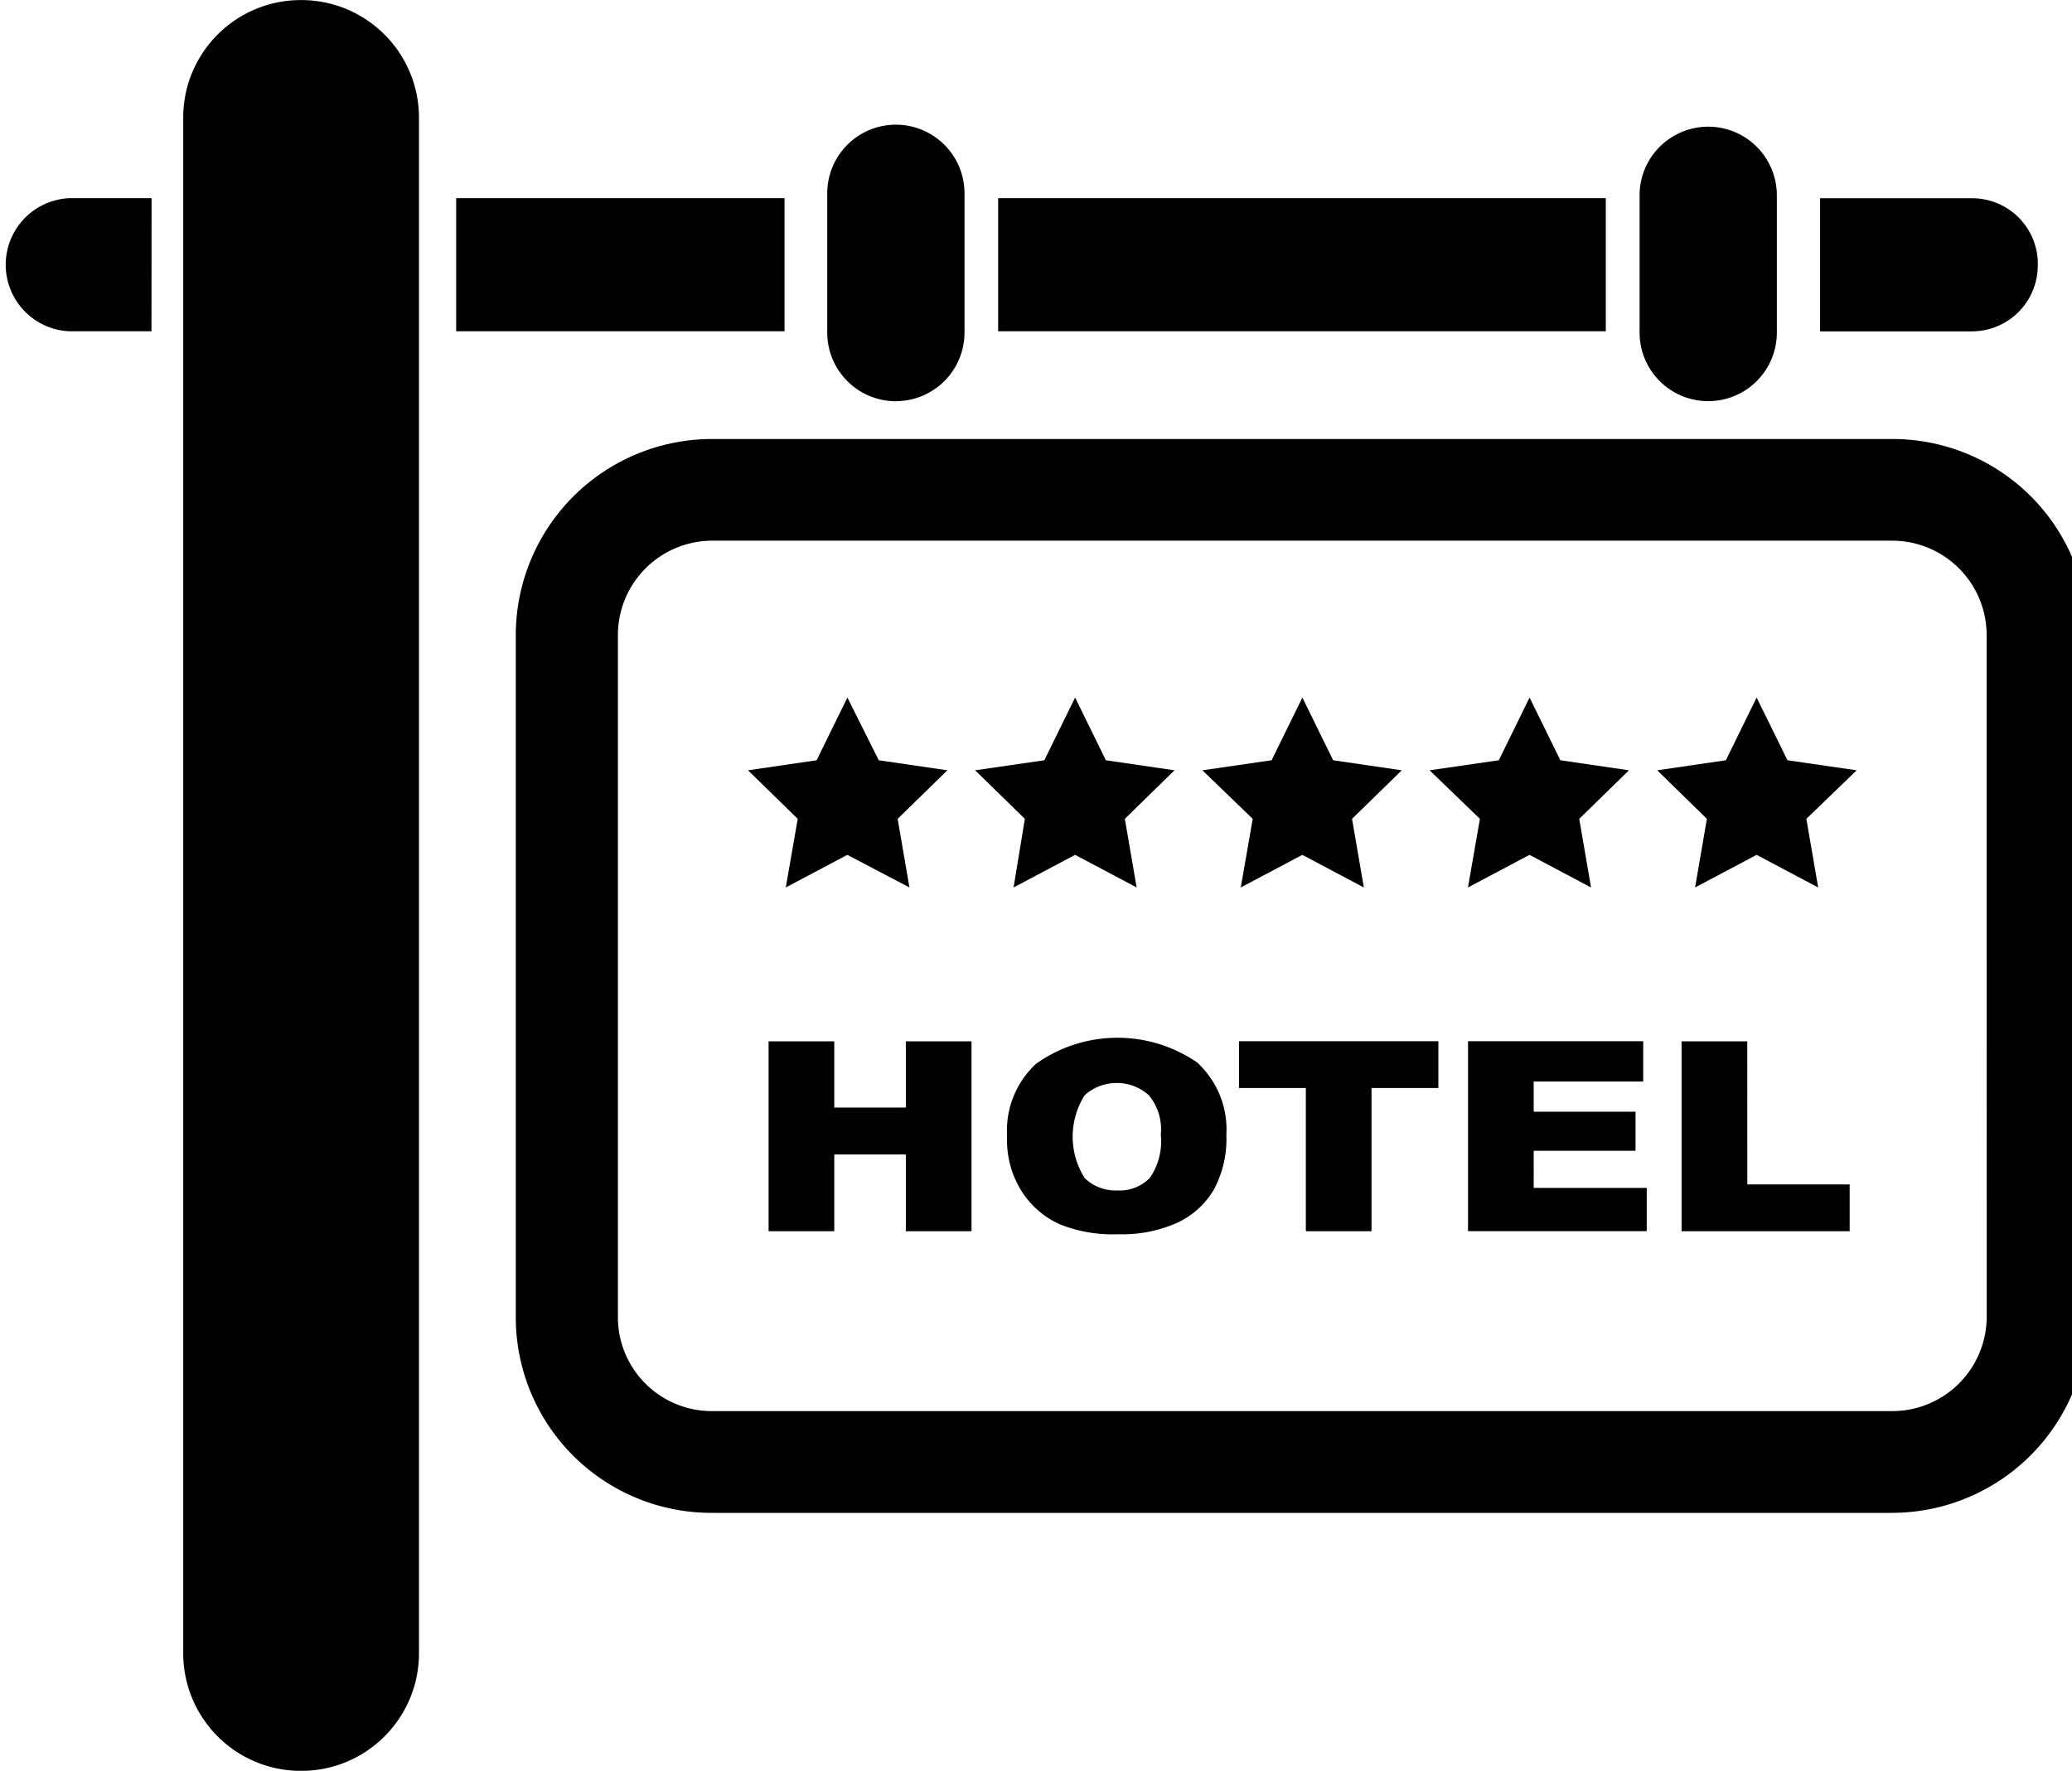 <svg xmlns="http://www.w3.org/2000/svg" width="1.17em" height="1em" viewBox="0 0 28 24"><path fill="currentColor" d="M5.638 22.405v.001c0 .881-.714 1.595-1.595 1.595h-.006a1.594 1.594 0 0 1-1.594-1.594V1.595c0-.881.714-1.594 1.594-1.594h.006c.881 0 1.595.714 1.595 1.595zM2.014 2.686H.899A.903.903 0 0 0 .897 4.49h1.116zm23.59 3.264h-16A2.66 2.66 0 0 0 6.95 8.604v9.248a2.65 2.65 0 0 0 2.652 2.652h16.002a2.66 2.66 0 0 0 2.654-2.654V8.602a2.65 2.65 0 0 0-2.652-2.652zm1.28 11.9a1.28 1.28 0 0 1-1.275 1.275H9.607c-.703 0-1.273-.57-1.273-1.273V8.603a1.28 1.28 0 0 1 1.274-1.275h16a1.28 1.28 0 0 1 1.275 1.275zM12.101 5.437a.93.93 0 0 0 .93-.93V2.62a.93.93 0 0 0-1.86 0v.029v-.001v1.86a.93.93 0 0 0 .93.93zm11.009 0a.93.93 0 0 0 .93-.93v-1.86a.93.93 0 0 0-1.86 0v1.86c0 .514.417.93.93.93m-9.623-2.751h8.235V4.49h-8.235zm14.09.891a.89.89 0 0 0-.89-.89h-2.061v1.804h2.06a.893.893 0 0 0 .89-.89z"/><path fill="currentColor" d="M12.236 15.011h-.97v-.898h-.89v2.574h.89v-1.04h.97v1.04h.89v-2.574h-.89zm3.962-.601a1.9 1.9 0 0 0-1.093-.345c-.414 0-.797.132-1.11.357l.006-.004a1.23 1.23 0 0 0-.395.905l.002.077v-.003l-.001.057c0 .258.075.499.205.702l-.003-.005c.125.193.299.344.505.438l.007.003c.213.087.461.138.72.138l.084-.002h-.004l.051.001c.271 0 .529-.059.761-.165l-.011.005c.207-.099.375-.253.487-.444l.003-.005a1.45 1.45 0 0 0 .169-.682l-.001-.058v.003l.002-.074c0-.352-.147-.67-.383-.895zm-.657 1.556a.57.57 0 0 1-.405.169l-.038-.001h.002l-.027.001a.6.6 0 0 1-.414-.169a1.05 1.05 0 0 1 .002-1.124l-.003.004c.115-.105.268-.168.437-.168s.322.064.437.169h-.001a.72.72 0 0 1 .16.533v-.003a.87.87 0 0 1-.153.594l.002-.003zm1.21-1.22h.906v1.941h.89v-1.941h.906v-.634h-2.702zm3.994.851h1.38v-.53h-1.38v-.409h1.484v-.546h-2.374v2.574h2.422V16.1h-1.532zm2.894-1.484h-.89v2.574h2.278v-.634H23.64zm-13.03-2.085l.834-.442l.842.442l-.16-.93l.674-.658l-.93-.136l-.425-.85l-.417.85l-.93.136l.674.658zm3.087 0l.834-.442l.834.442l-.16-.93l.673-.658l-.93-.136l-.417-.85l-.417.85l-.938.136l.674.658zm3.079 0l.834-.442l.834.442l-.16-.93l.674-.658l-.93-.136l-.417-.85l-.417.85l-.938.136l.682.658zm3.079 0l.834-.442l.834.442l-.16-.93l.674-.658l-.93-.136l-.417-.85l-.417.85l-.938.136l.682.658zm3.912-2.574l-.417.85l-.93.136l.673.658l-.16.93l.834-.442l.834.442l-.16-.93l.682-.658l-.938-.136zM6.142 2.686h4.45V4.49h-4.45z"/></svg>